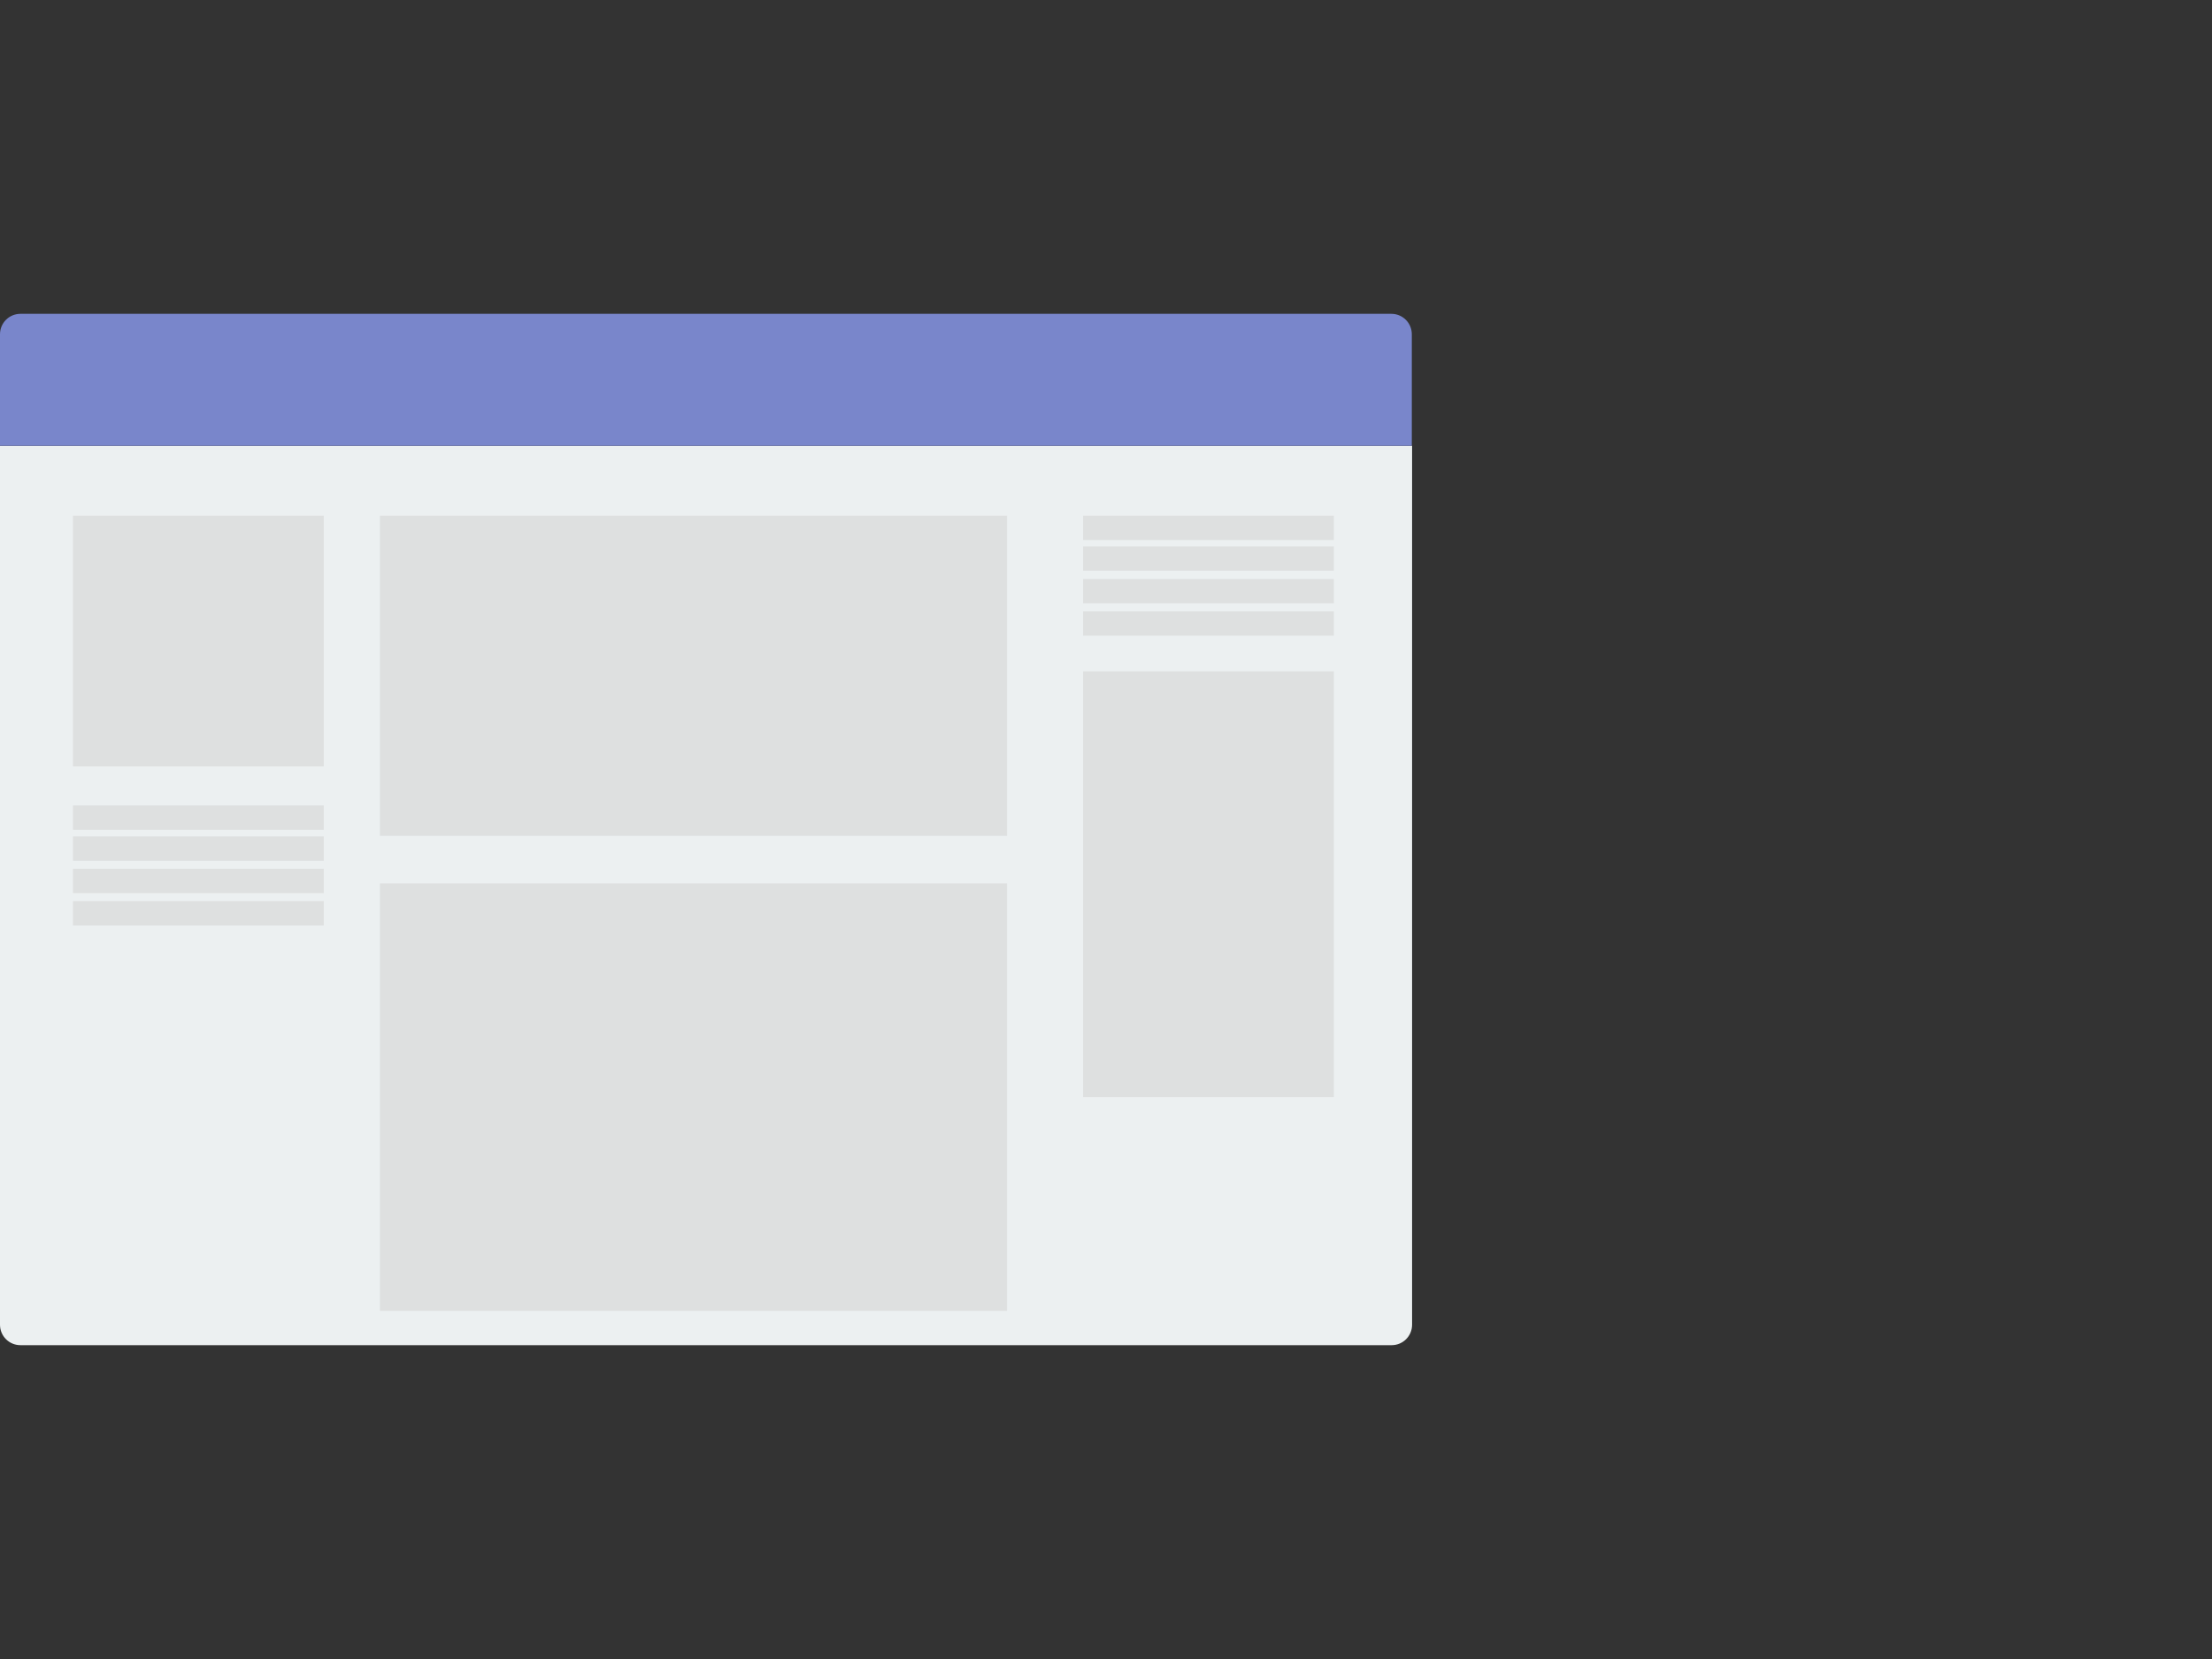 <?xml version="1.0" encoding="utf-8"?>
<!-- Generator: Adobe Illustrator 19.2.0, SVG Export Plug-In . SVG Version: 6.00 Build 0)  -->
<svg version="1.1" id="Layer_1" xmlns="http://www.w3.org/2000/svg" xmlns:xlink="http://www.w3.org/1999/xlink" x="0px" y="0px"
	 viewBox="0 0 800 600" style="enable-background:new 0 0 800 600;" xml:space="preserve">
<rect x="0" y="0" width="800" height="600" fill="#333333" stroke="none"/>
<style type="text/css">
	.st0{fill:#ECF0F1;}
	.st1{fill:#7986CB;}
	.st2{fill:#DEE0E0;}
</style>
<g>
	<path class="st0" d="M503.3,486.5H7.4c-4.1,0-7.4-3.3-7.4-7.4V161.2h510.7v317.9C510.7,483.2,507.4,486.5,503.3,486.5z"/>
	<path class="st1" d="M510.7,161.2H0v-40.3c0-4.1,3.3-7.4,7.4-7.4h495.8c4.1,0,7.4,3.3,7.4,7.4V161.2z"/>
	<rect x="26.4" y="186.5" class="st2" width="90.7" height="90.7"/>
	<rect x="391.7" y="242.8" class="st2" width="90.7" height="154"/>
	<rect x="26.4" y="291.3" class="st2" width="90.7" height="8.8"/>
	<rect x="26.4" y="302.5" class="st2" width="90.7" height="8.8"/>
	<rect x="26.4" y="314.2" class="st2" width="90.7" height="8.8"/>
	<rect x="26.4" y="325.9" class="st2" width="90.7" height="8.8"/>
	<rect x="391.7" y="186.5" class="st2" width="90.7" height="8.8"/>
	<rect x="391.7" y="197.6" class="st2" width="90.7" height="8.8"/>
	<rect x="391.7" y="209.4" class="st2" width="90.7" height="8.8"/>
	<rect x="391.7" y="221.1" class="st2" width="90.7" height="8.8"/>
	<rect x="137.4" y="186.5" class="st2" width="226.8" height="115.8"/>
	<rect x="137.4" y="319.5" class="st2" width="226.8" height="154.6"/>
</g>
</svg>
